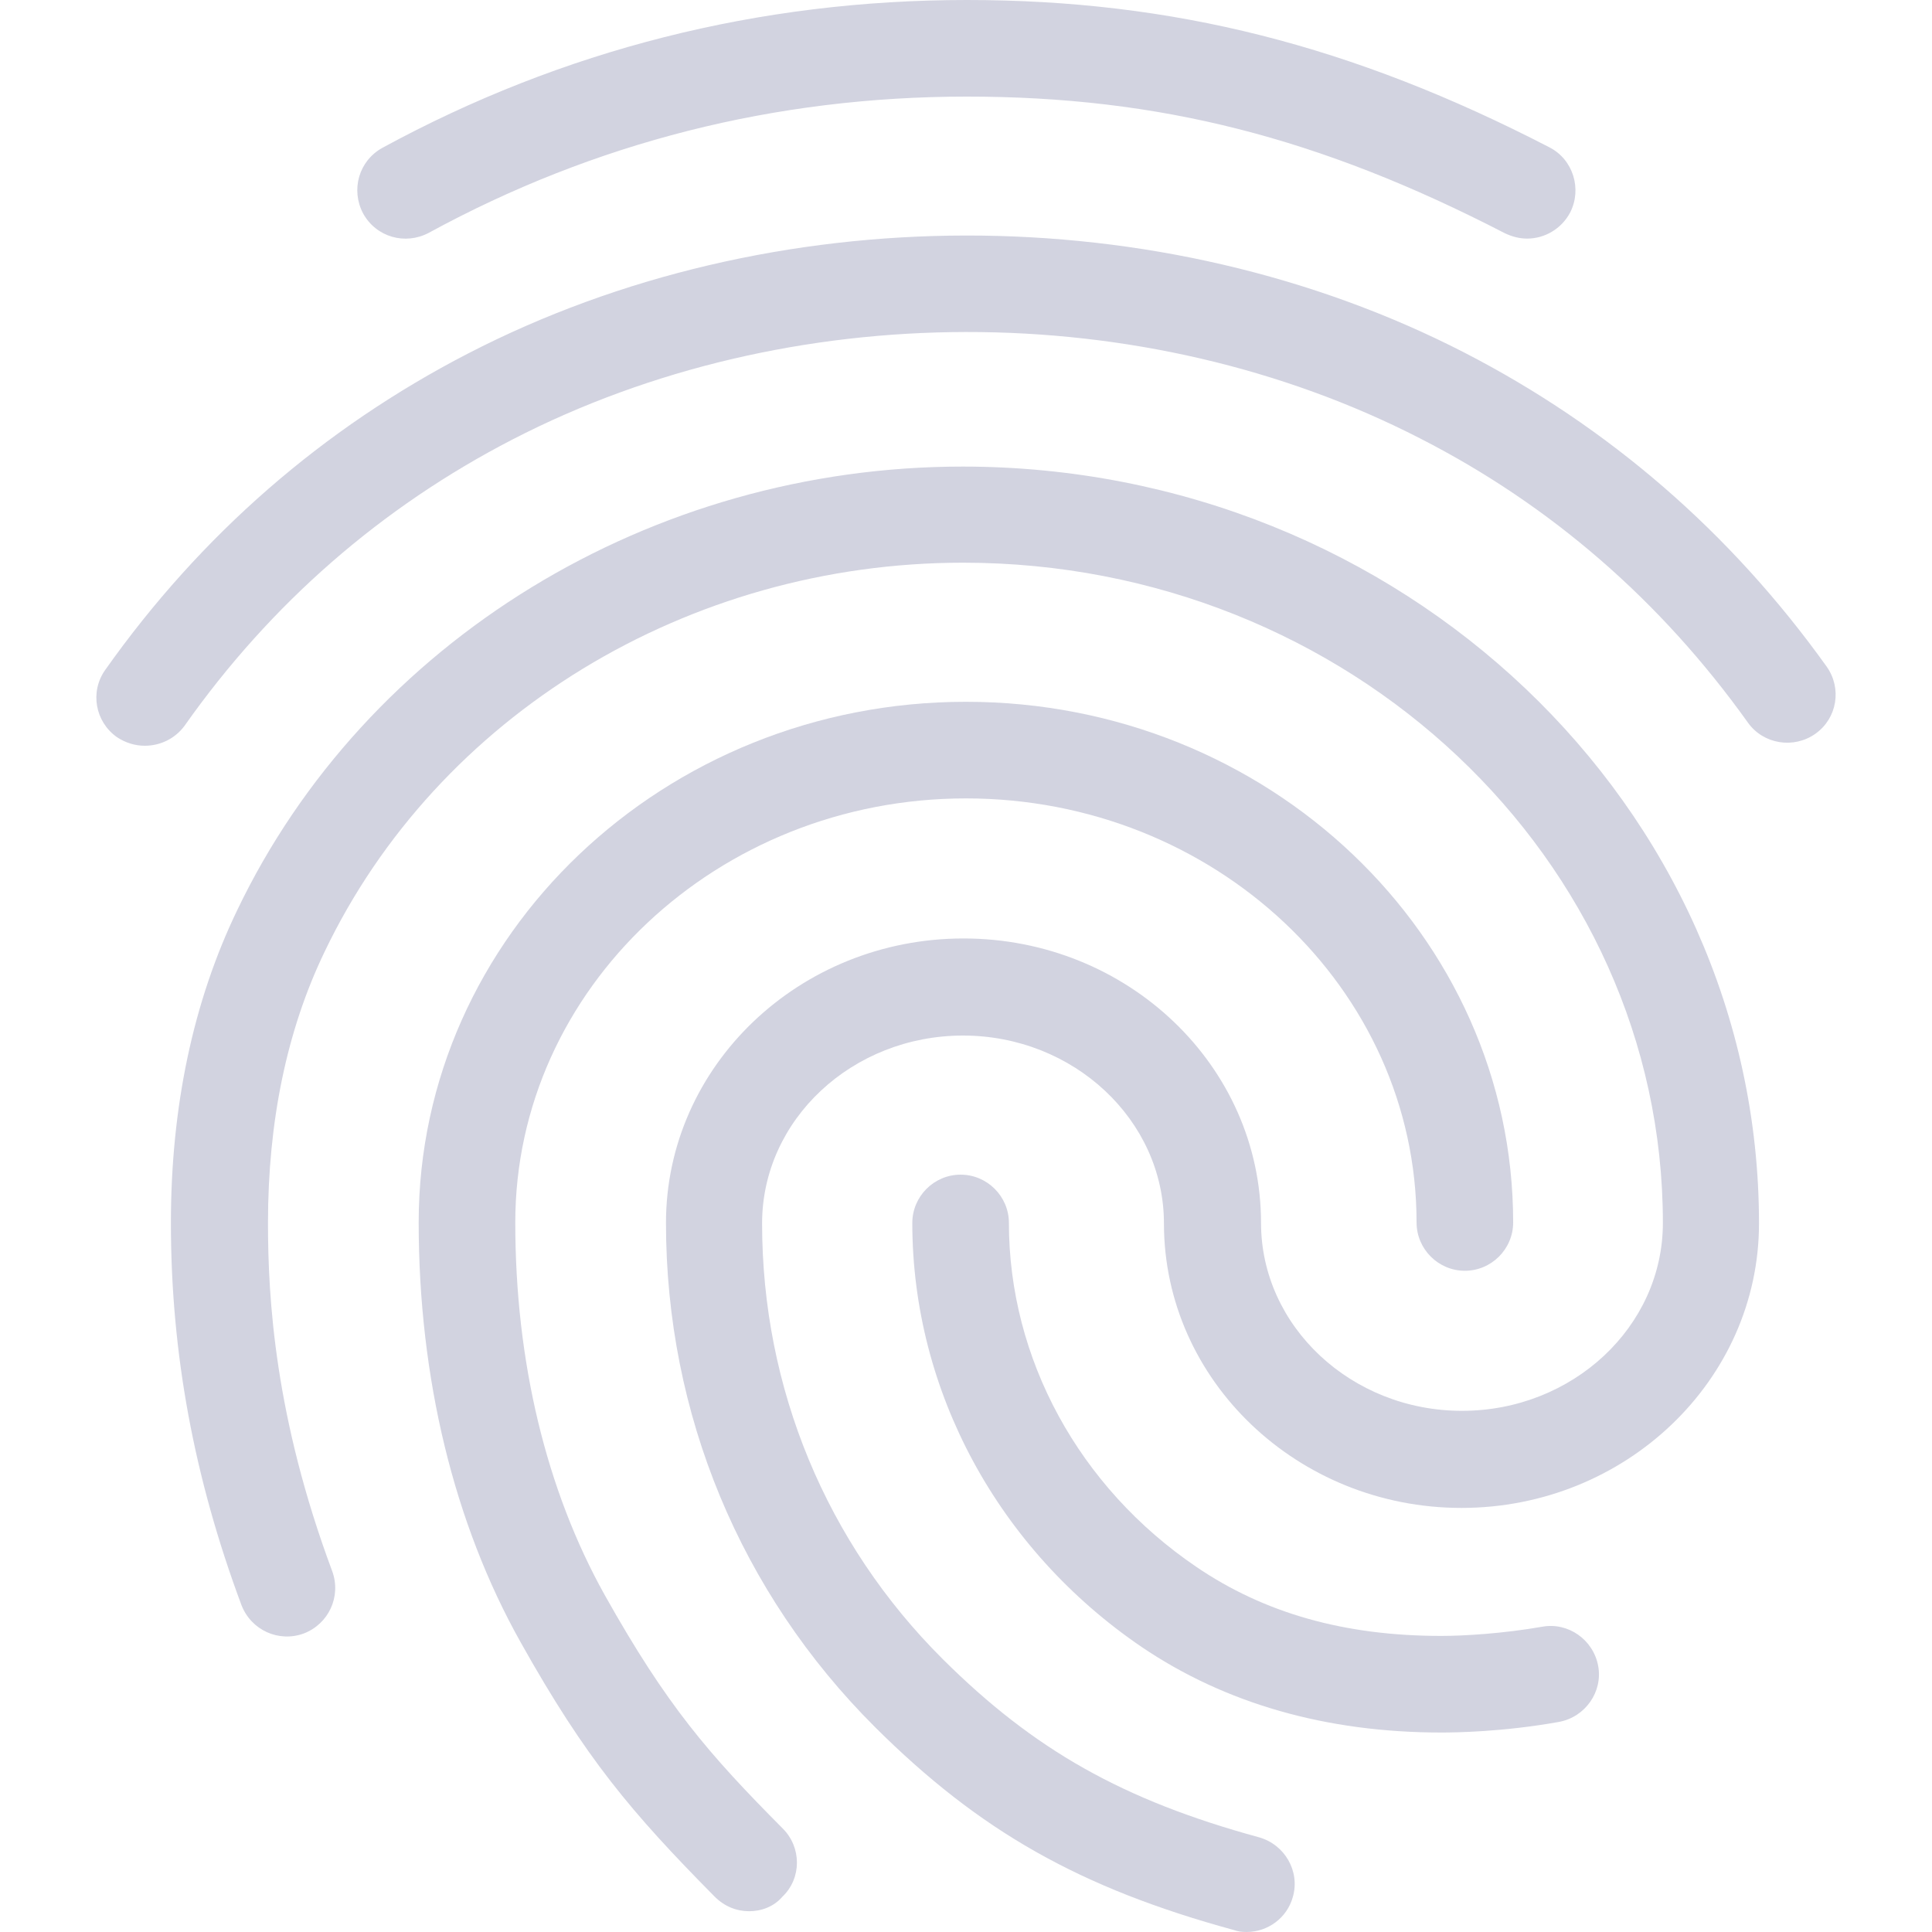 <svg xmlns="http://www.w3.org/2000/svg" version="1.1" xmlns:xlink="http://www.w3.org/1999/xlink" xmlns:svgjs="http://svgjs.com/svgjs" width="512" height="512" x="0" y="0" viewBox="0 0 426.667 426.667" style="enable-background:new 0 0 512 512" xml:space="preserve" class=""><g><path d="M133.529 352.213c-12.907-23.147-19.733-51.52-19.733-82.24 0-51.627 44.693-93.653 99.52-93.653 54.933 0 99.52 42.027 99.52 93.653 0 5.867 4.8 10.667 10.667 10.667s10.667-4.8 10.667-10.667c0-63.467-54.187-114.987-120.853-114.987S92.462 206.613 92.462 269.973c0 34.347 7.787 66.453 22.507 92.693 14.4 25.707 24.427 37.547 42.88 56.213 2.133 2.133 4.8 3.2 7.573 3.2 2.667 0 5.44-.96 7.36-3.2 4.267-4.053 4.267-10.88.107-15.04-16.427-16.532-25.6-27.092-39.36-51.626zM94.702 51.413c36.587-19.947 76.48-30.08 118.827-30.08 42.453 0 77.973 9.067 118.827 30.187 1.6.747 3.2 1.173 4.907 1.173 3.84 0 7.573-2.133 9.493-5.76 2.667-5.227.64-11.733-4.587-14.4C298.649 10.027 258.969 0 213.529 0c-45.867 0-89.28 10.987-129.067 32.64-5.227 2.88-7.04 9.28-4.267 14.507 2.88 5.226 9.28 7.04 14.507 4.266z" fill="#d2d3e0" data-original="#000000" class="" opacity="1"></path><path d="M212.569 103.04c-68.8 0-131.733 38.507-160.213 98.027-9.707 20.16-14.613 43.413-14.613 69.013 0 28.8 5.12 56.32 15.573 84.373 2.133 5.547 8.213 8.32 13.76 6.293 5.547-2.133 8.32-8.213 6.293-13.76-12.694-34.026-14.187-60.266-14.187-76.906 0-22.4 4.16-42.56 12.48-59.84 24.96-52.267 80.32-85.973 141.013-85.973 85.227 0 154.56 65.387 154.56 145.813 0 22.933-19.947 41.493-44.373 41.493s-44.373-18.667-44.373-41.493c0-34.667-29.44-62.827-65.707-62.827s-65.707 28.16-65.707 62.827c0 42.133 16.427 81.707 46.187 111.36 23.04 22.933 45.227 35.52 79.253 44.8.853.32 1.813.427 2.773.427 4.693 0 8.96-3.093 10.24-7.787 1.6-5.653-1.813-11.52-7.467-13.12-30.08-8.213-49.707-19.307-69.867-39.36-25.707-25.6-39.893-59.84-39.893-96.213 0-22.933 19.947-41.493 44.373-41.493s44.373 18.667 44.373 41.493c0 34.667 29.547 62.827 65.707 62.827s65.707-28.16 65.707-62.827c.001-92.16-78.932-167.147-175.892-167.147z" fill="#d2d3e0" data-original="#000000" class="" opacity="1"></path><path d="M403.395 147.2c-21.227-29.653-48.107-52.907-80-69.333-67.2-34.56-152.96-34.453-220.053.213-32 16.533-58.987 40-80.107 69.867-3.413 4.8-2.24 11.413 2.56 14.827 1.92 1.28 4.053 1.92 6.187 1.92 3.307 0 6.613-1.493 8.747-4.373 19.093-27.093 43.52-48.32 72.427-63.253 61.12-31.573 139.307-31.68 200.533-.213 28.8 14.72 53.12 35.84 72.32 62.72 3.413 4.8 10.133 5.867 14.933 2.453 4.8-3.415 5.867-10.028 2.453-14.828zM340.569 359.253c-8.533 1.493-17.173 2.027-22.293 2.027-21.333 0-39.04-5.013-54.08-15.253-25.92-17.6-41.387-45.973-41.387-75.947 0-5.867-4.8-10.667-10.667-10.667s-10.667 4.8-10.667 10.667c0 37.12 18.987 72.107 50.667 93.653 18.453 12.48 40.747 18.88 66.133 18.88 2.987 0 13.547-.107 26.027-2.347 5.76-1.067 9.707-6.613 8.64-12.373s-6.613-9.706-12.373-8.64z" fill="#d2d3e0" data-original="#000000" class="" opacity="1"></path></g></svg>